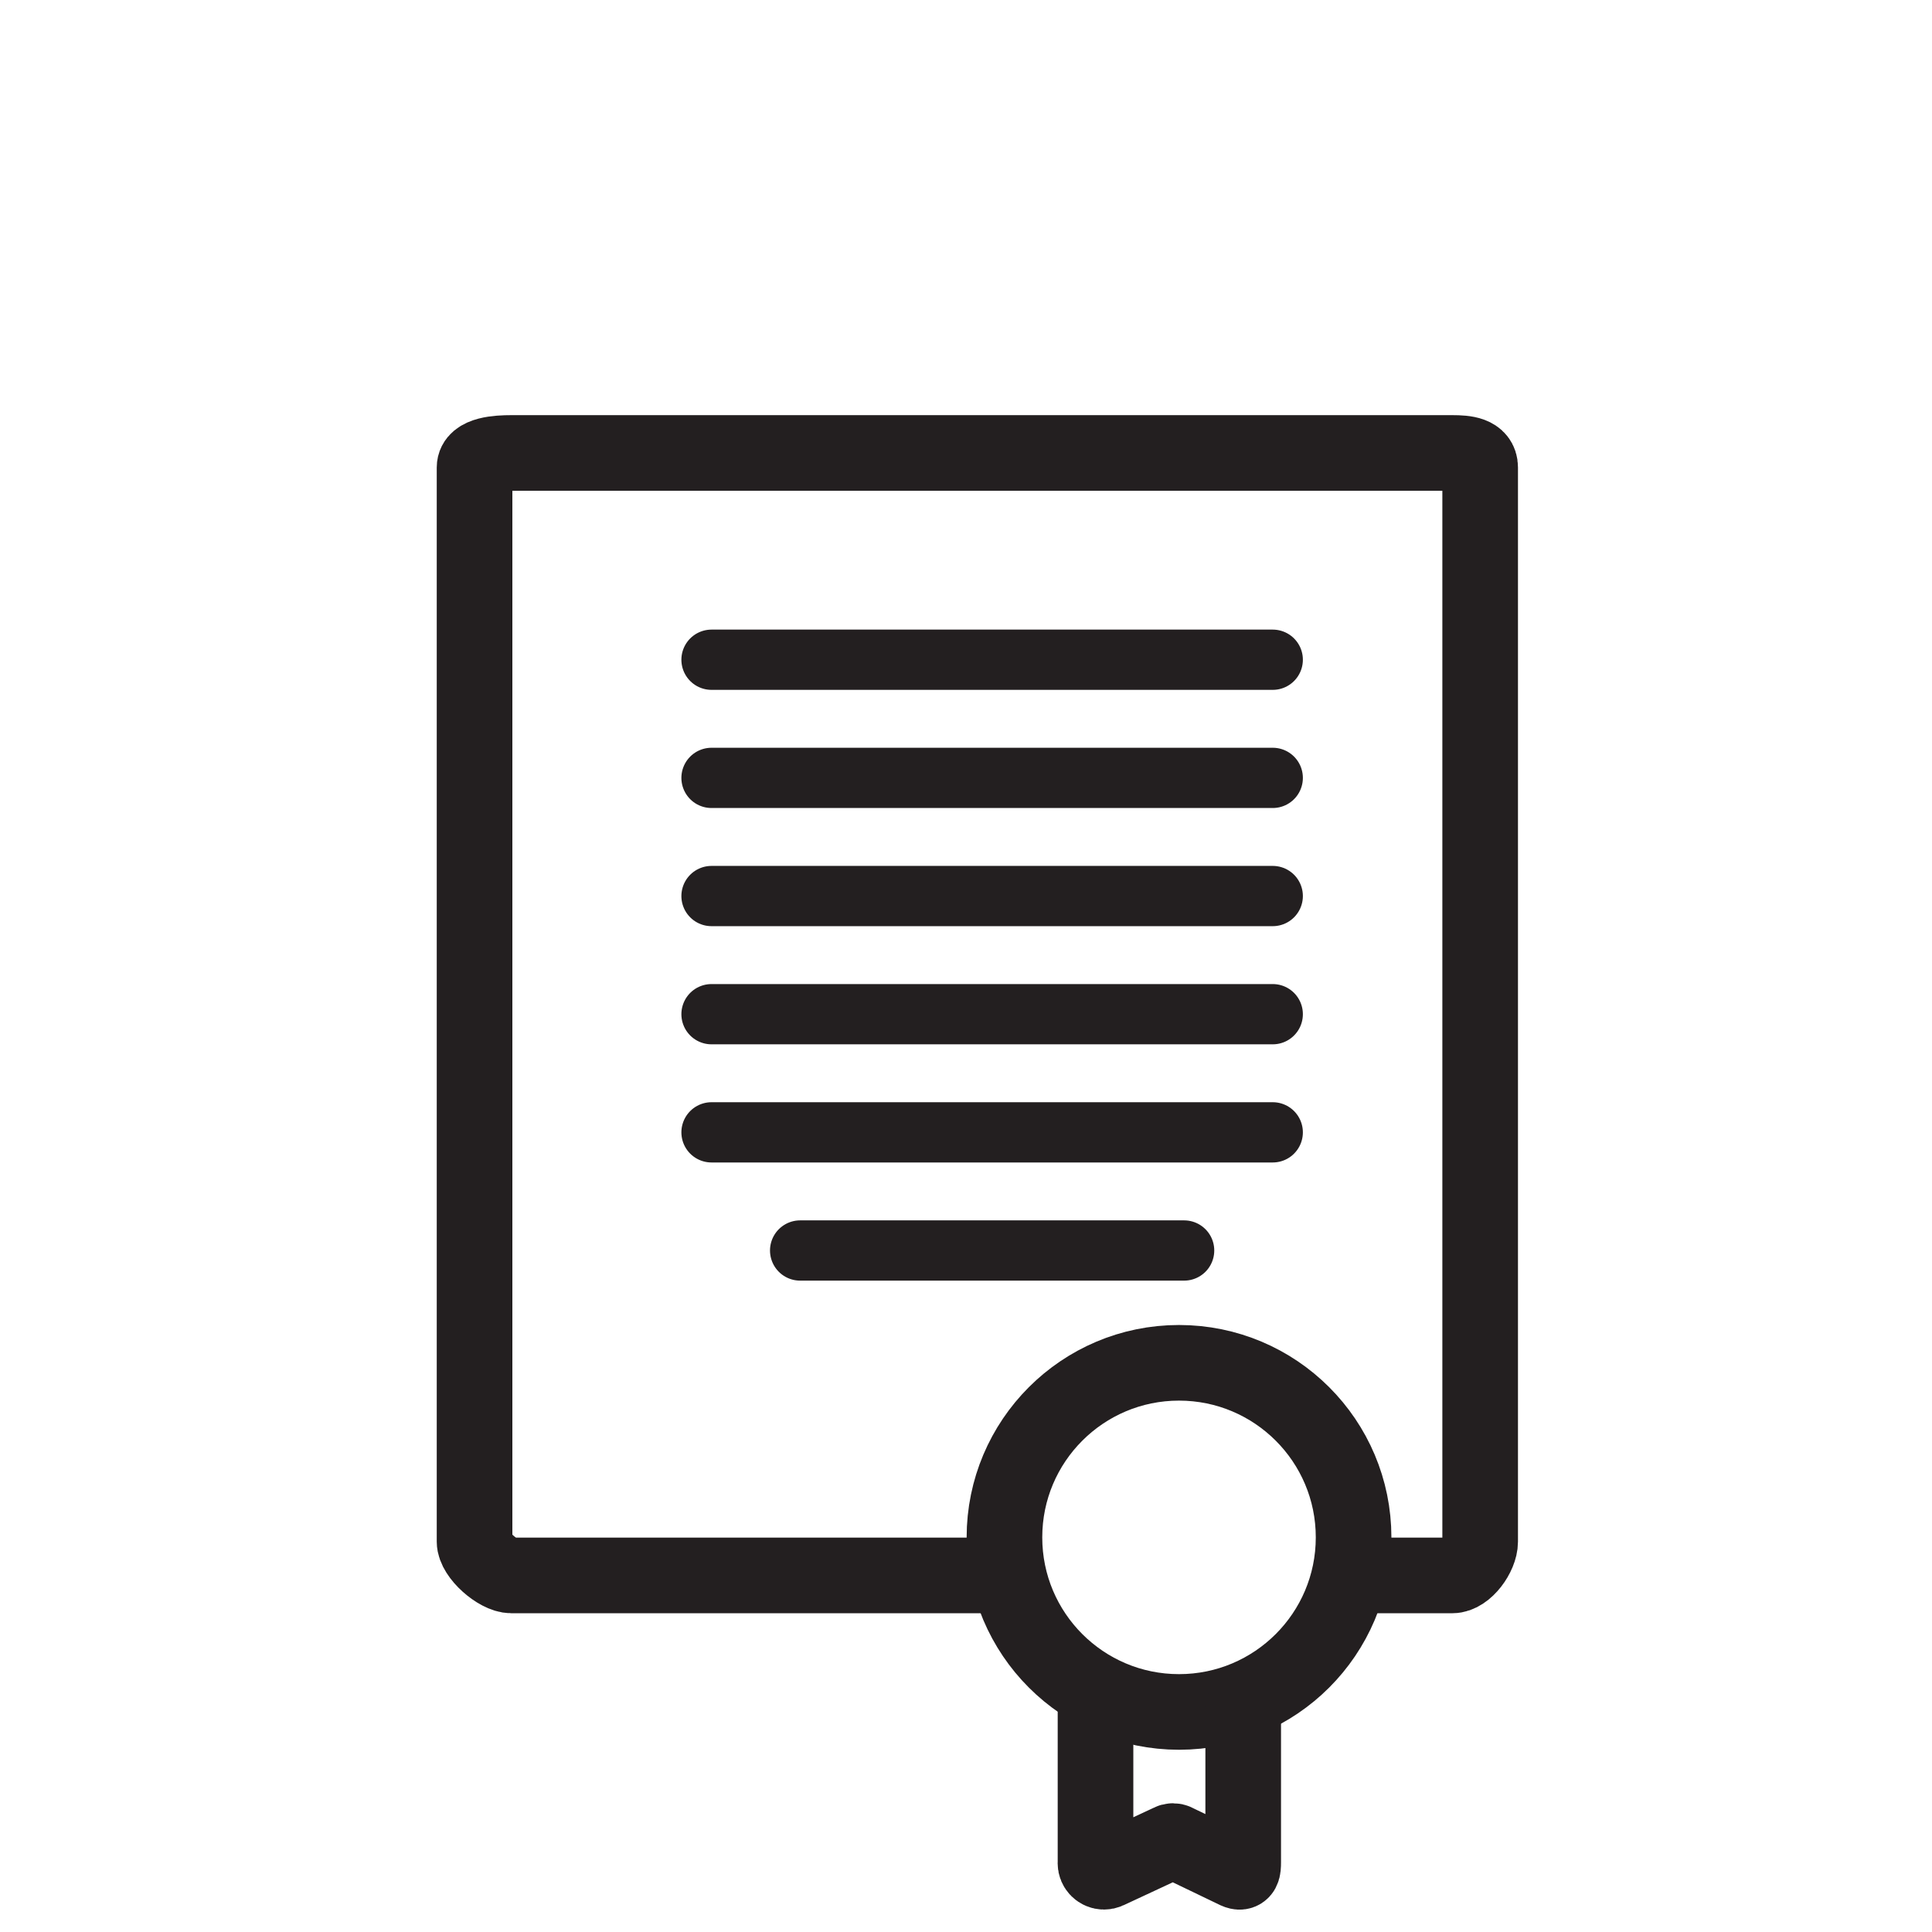 <?xml version="1.0" encoding="UTF-8" standalone="no"?>
<!DOCTYPE svg PUBLIC "-//W3C//DTD SVG 1.1//EN" "http://www.w3.org/Graphics/SVG/1.1/DTD/svg11.dtd">
<svg width="100%" height="100%" viewBox="0 0 128 128" version="1.1" xmlns="http://www.w3.org/2000/svg" xmlns:xlink="http://www.w3.org/1999/xlink" xml:space="preserve" xmlns:serif="http://www.serif.com/" style="fill-rule:evenodd;clip-rule:evenodd;stroke-linecap:round;stroke-linejoin:round;stroke-miterlimit:2;">
    <g transform="matrix(1.957,0,0,1.957,-1598.76,-215.578)">
        <g transform="matrix(1,0,0,1,2.555,6.132)">
            <path d="M848.477,157.36L831.698,157.36C831.247,157.36 830.455,156.668 830.455,156.217L830.455,119.852C830.455,119.402 831.247,119.36 831.698,119.36L863.558,119.36C864.008,119.36 864.499,119.402 864.499,119.852L864.499,156.217C864.499,156.668 864.008,157.36 863.558,157.36L860.966,157.36" style="fill:none;stroke:rgb(35,31,32);stroke-width:2.56px;"/>
        </g>
        <g transform="matrix(1,0,0,1,850.949,156.294)">
            <circle cx="5.91" cy="5.91" r="5.91" style="fill:none;stroke:rgb(35,31,32);stroke-width:2.56px;"/>
        </g>
        <g transform="matrix(1,0,0,1,2.555,8.176)">
            <path d="M856.477,159.827L856.477,165.027C856.477,165.262 856.46,165.419 856.246,165.321L854.206,164.339C854.141,164.299 854.06,164.299 853.995,164.339L851.887,165.321C851.849,165.339 851.807,165.348 851.764,165.348C851.606,165.348 851.475,165.218 851.475,165.059C851.475,165.049 851.476,165.038 851.477,165.027L851.477,159.316" style="fill:none;stroke:rgb(35,31,32);stroke-width:2.56px;"/>
        </g>
        <g transform="matrix(1,0,0,1,844.032,152.492)">
            <path d="M0,0L13,0" style="fill:none;stroke:rgb(35,31,32);stroke-width:2.04px;"/>
        </g>
        <g transform="matrix(1,0,0,1,841.032,144.492)">
            <path d="M0,0L19,0" style="fill:none;stroke:rgb(35,31,32);stroke-width:2.04px;"/>
        </g>
        <g transform="matrix(1,0,0,1,841.032,148.492)">
            <path d="M0,0L19,0" style="fill:none;stroke:rgb(35,31,32);stroke-width:2.04px;"/>
        </g>
        <g transform="matrix(1,0,0,1,841.032,136.492)">
            <path d="M0,0L19,0" style="fill:none;stroke:rgb(35,31,32);stroke-width:2.04px;"/>
        </g>
        <g transform="matrix(1,0,0,1,841.032,132.492)">
            <path d="M0,0L19,0" style="fill:none;stroke:rgb(35,31,32);stroke-width:2.04px;"/>
        </g>
        <g transform="matrix(1,0,0,1,841.032,140.492)">
            <path d="M0,0L19,0" style="fill:none;stroke:rgb(35,31,32);stroke-width:2.04px;"/>
        </g>
    </g>
</svg>
